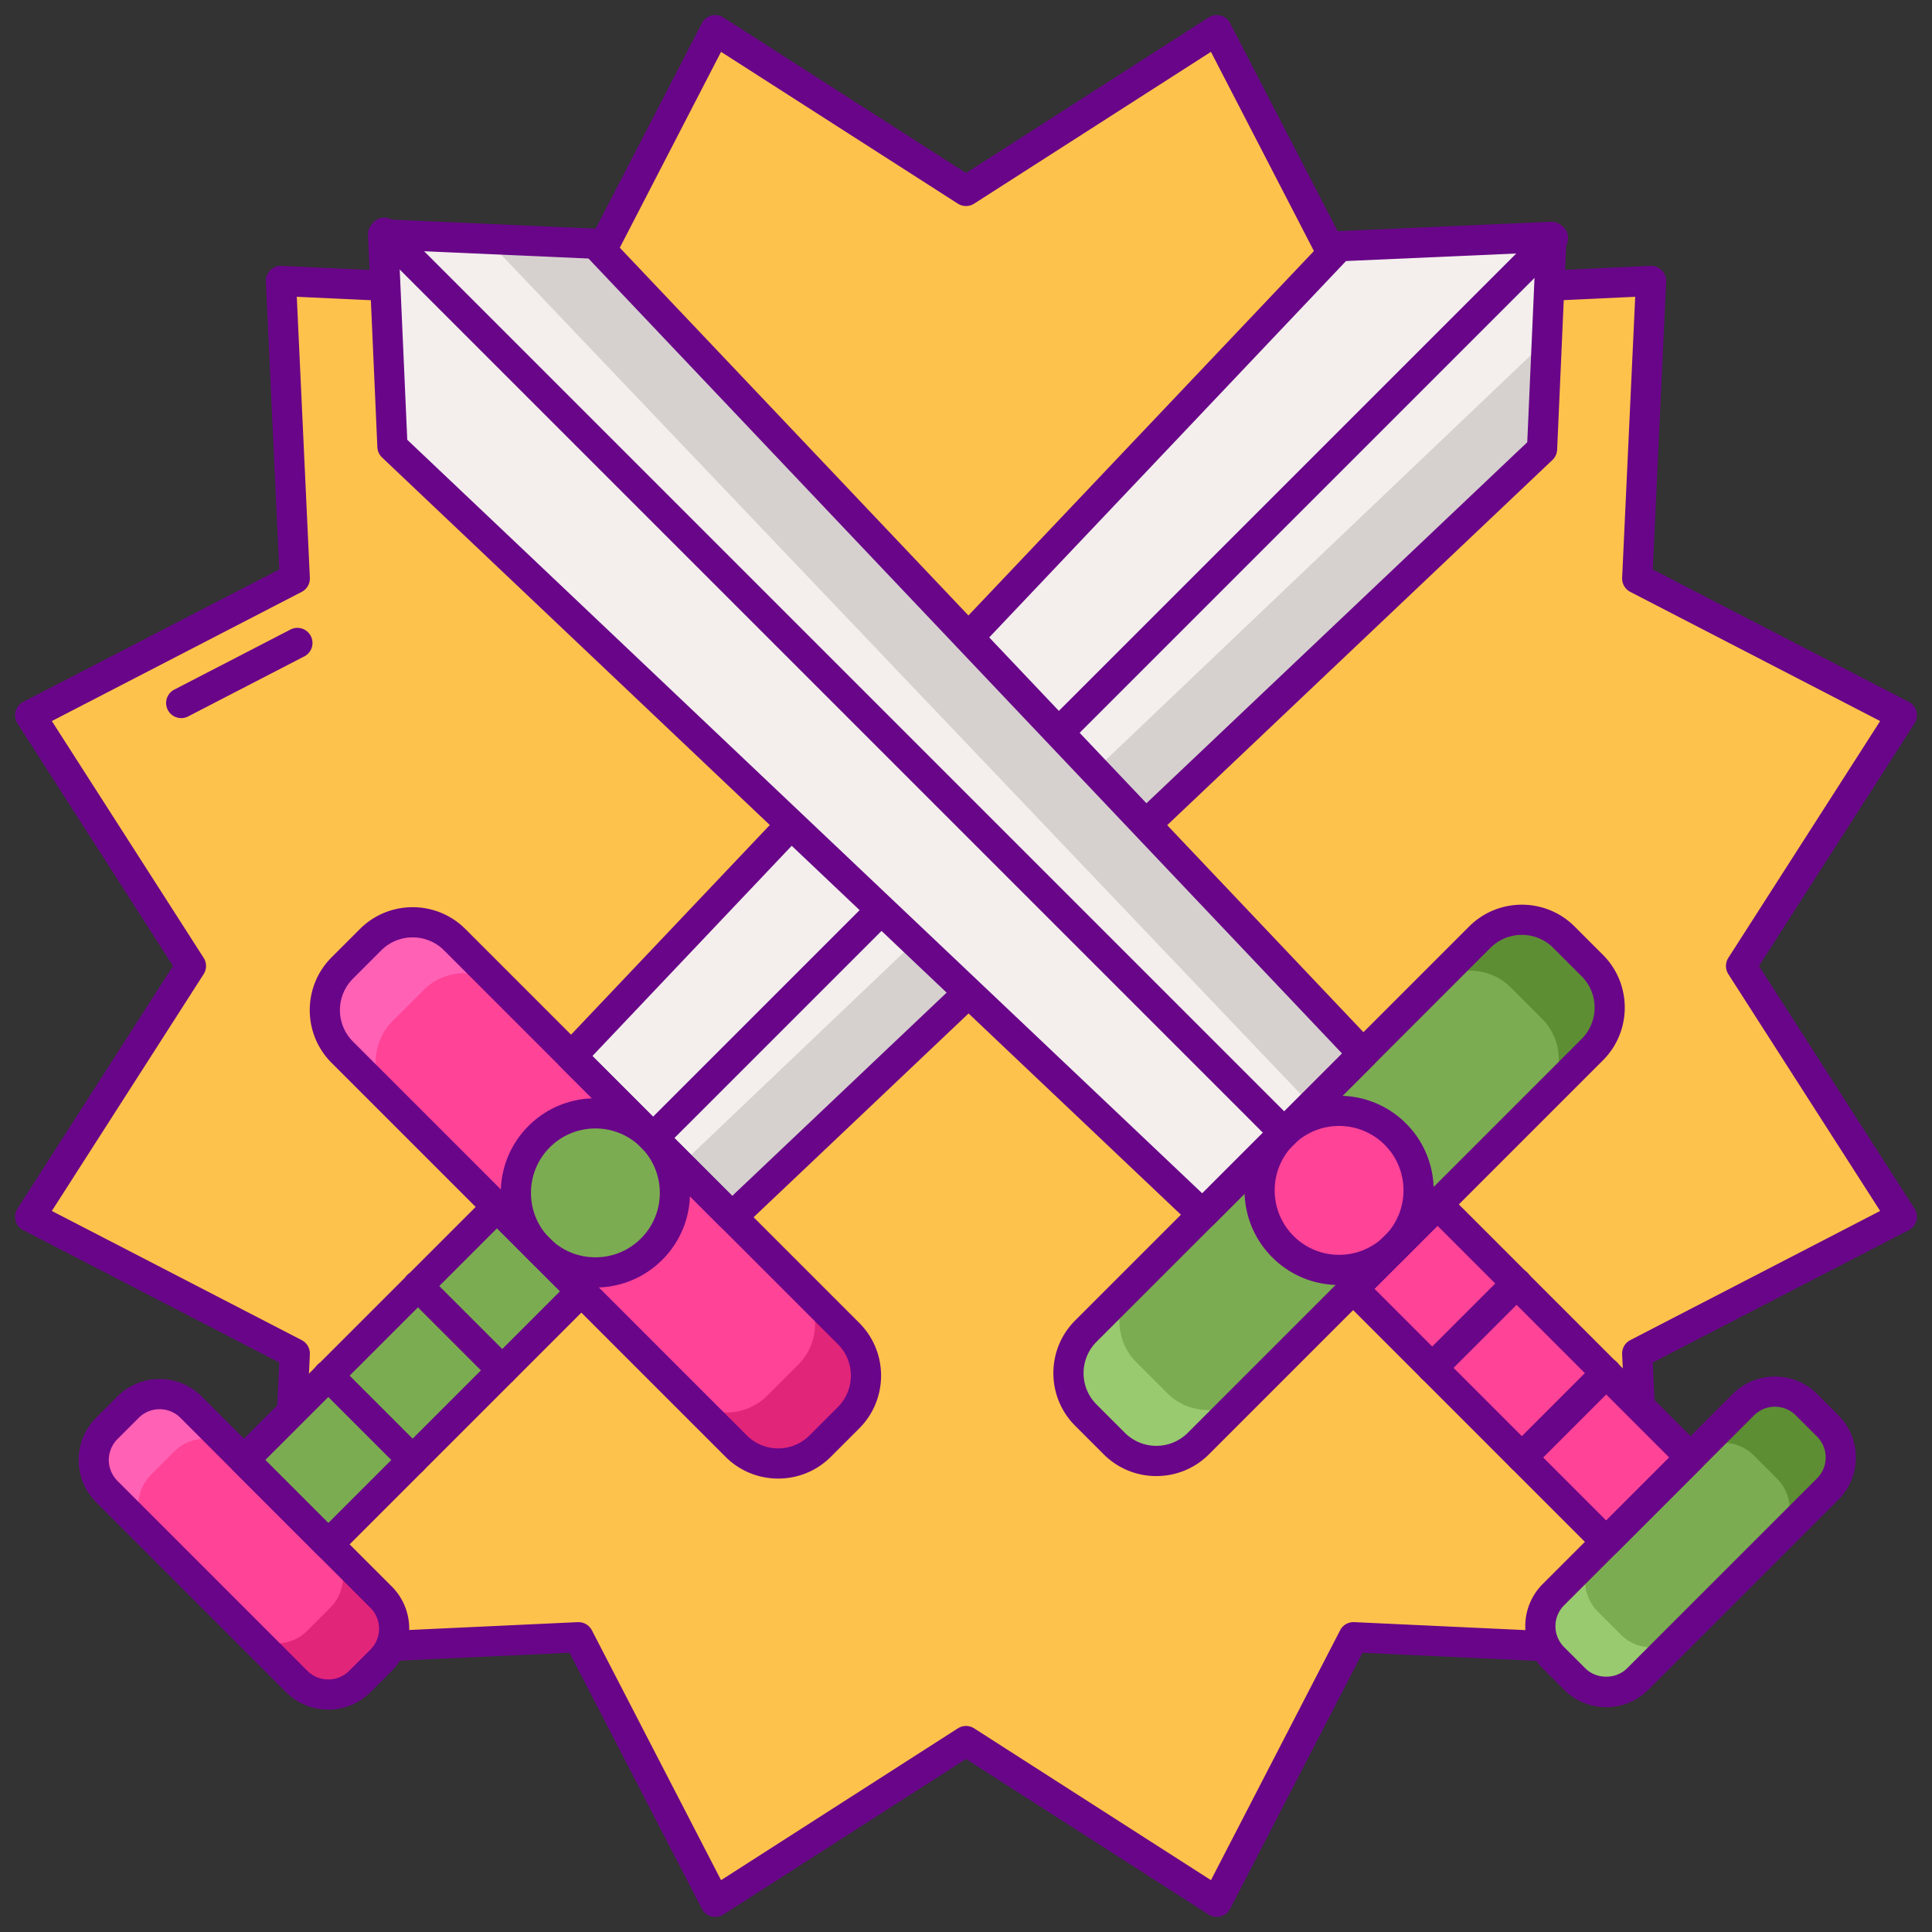 <svg xmlns="http://www.w3.org/2000/svg" version="1.1" id="Layer_1" x="0" y="0" viewBox="0 0 256 256" xml:space="preserve" width="512" height="512"><rect x="0" y="0" width="256" height="256" fill="#333333" stroke="none"/><style>.st0{fill:#ff4397}.st1{fill:#e12579}.st2{fill:#ff61b5}.st3{fill:#690589}.st5{fill:#7bac51}.st6{fill:#5d8e33}.st7{fill:#99ca6f}.st9{fill:#f4efed}.st12{fill:#d6d1cf}</style><path fill="#fcc24c" d="M128 25.301L161.226 4l18.124 35.06 39.424-1.834-1.834 39.424L252 94.774 230.699 128 252 161.226l-35.06 18.124 1.834 39.424-39.424-1.834L161.226 252 128 230.699 94.774 252 76.65 216.94l-39.424 1.834 1.834-39.424L4 161.226 25.301 128 4 94.774 39.06 76.65l-1.834-39.424L76.65 39.06 94.774 4z"/><path class="st3" d="M161.226 254c-.379 0-.754-.108-1.079-.316L128 233.075l-32.146 20.609a1.998 1.998 0 0 1-2.856-.765l-17.535-33.92-38.144 1.774a2 2 0 0 1-2.091-2.091l1.774-38.144-33.92-17.535a2 2 0 0 1-.765-2.856L22.925 128 2.316 95.854a2.002 2.002 0 0 1 .765-2.856l33.92-17.535-1.774-38.144a2 2 0 0 1 2.091-2.091l38.144 1.774 17.535-33.92a2 2 0 0 1 2.856-.765L128 22.925l32.146-20.609a1.998 1.998 0 0 1 2.856.765l17.535 33.92 38.145-1.774a2.003 2.003 0 0 1 2.091 2.091l-1.774 38.144 33.92 17.535a1.998 1.998 0 0 1 .766 2.856L233.075 128l20.608 32.146a1.998 1.998 0 0 1-.766 2.856l-33.92 17.535 1.774 38.144a2 2 0 0 1-2.091 2.091l-38.145-1.774L163 252.918a1.995 1.995 0 0 1-1.774 1.082zM128 228.699c.375 0 .75.105 1.079.316l31.378 20.116 17.116-33.109a1.984 1.984 0 0 1 1.869-1.08l37.232 1.732-1.732-37.232a2.003 2.003 0 0 1 1.08-1.87l33.109-17.116-20.116-31.377a2 2 0 0 1 0-2.159l20.116-31.377-33.109-17.116a2.002 2.002 0 0 1-1.08-1.87l1.732-37.232-37.232 1.732a1.975 1.975 0 0 1-1.869-1.08L160.457 6.869l-31.378 20.116a2 2 0 0 1-2.159 0L95.543 6.869 78.427 39.978a2 2 0 0 1-1.87 1.08l-37.232-1.732 1.732 37.232a2 2 0 0 1-1.08 1.87L6.869 95.543l20.116 31.377a2 2 0 0 1 0 2.159L6.869 160.457l33.109 17.116a2.002 2.002 0 0 1 1.08 1.87l-1.732 37.232 37.232-1.732a2.006 2.006 0 0 1 1.87 1.08l17.116 33.109 31.377-20.116a1.997 1.997 0 0 1 1.079-.317z"/><path class="st3" d="M24.015 95.153a2 2 0 0 1-.92-3.777l15.41-7.966a2 2 0 0 1 1.837 3.553l-15.41 7.966a1.992 1.992 0 0 1-.917.224z"/><path class="st9" d="M96.988 161.251l-21.282-21.283L177.46 32.626l28.113-1.242-1.242 28.113z"/><path class="st12" d="M204.97 45.035L90.138 154.401l6.85 6.85L204.331 59.497z"/><path class="st0" d="M49.648 219.142l-2.817 2.817a5.912 5.912 0 0 1-8.361 0l-25.172-25.172a5.912 5.912 0 0 1 0-8.361l2.817-2.817a5.912 5.912 0 0 1 8.361 0l25.172 25.172a5.912 5.912 0 0 1 0 8.361zm47.891-27.533l-52.191-52.191a7.882 7.882 0 0 1 0-11.147l3.756-3.756a7.882 7.882 0 0 1 11.147 0l52.191 52.191a7.882 7.882 0 0 1 0 11.147l-3.756 3.756a7.882 7.882 0 0 1-11.147 0z"/><path class="st1" d="M112.617 176.879l-6.85-6.85a7.636 7.636 0 0 1 0 10.799l-4.104 4.104a7.636 7.636 0 0 1-10.799 0l6.85 6.85a7.636 7.636 0 0 0 10.799 0l4.104-4.104a7.636 7.636 0 0 0 0-10.799z"/><path class="st2" d="M60.077 124.34l6.85 6.85a7.636 7.636 0 0 0-10.799 0l-4.104 4.104a7.636 7.636 0 0 0 0 10.799l-6.85-6.85a7.636 7.636 0 0 1 0-10.799l4.104-4.104a7.636 7.636 0 0 1 10.799 0z"/><path transform="rotate(-45.001 54.676 182.281)" class="st5" d="M30.967 174.375h47.422v15.807H30.967z"/><circle class="st5" cx="78.895" cy="158.061" r="10.538"/><path class="st1" d="M50.628 211.762l-6.85-6.85a5.726 5.726 0 0 1 0 8.099l-3.078 3.078a5.726 5.726 0 0 1-8.099 0l6.85 6.85a5.726 5.726 0 0 0 8.099 0l3.078-3.078a5.727 5.727 0 0 0 0-8.099z"/><path class="st2" d="M24.345 185.479l6.85 6.85a5.727 5.727 0 0 0-8.099 0l-3.078 3.078a5.726 5.726 0 0 0 0 8.099l-6.85-6.85a5.728 5.728 0 0 1 0-8.099l3.078-3.078a5.727 5.727 0 0 1 8.099 0z"/><path class="st3" d="M96.988 163.25a1.995 1.995 0 0 1-1.414-.586l-21.282-21.282a2 2 0 0 1-.038-2.79L176.009 31.25a2 2 0 0 1 1.363-.622l28.113-1.242a2 2 0 0 1 2.086 2.086l-1.242 28.113a1.997 1.997 0 0 1-.622 1.363L98.364 162.702a1.993 1.993 0 0 1-1.376.548zm-18.491-23.319l18.528 18.528 105.344-99.858 1.109-25.123-25.123 1.11-99.858 105.343z"/><path class="st3" d="M103.113 195.917a9.815 9.815 0 0 1-6.988-2.895l-52.191-52.191c-3.853-3.853-3.853-10.122 0-13.976l3.756-3.756c3.852-3.853 10.122-3.854 13.976 0l52.191 52.192c3.853 3.854 3.853 10.123 0 13.976l-3.756 3.756a9.818 9.818 0 0 1-6.988 2.894zm-48.435-71.709a5.865 5.865 0 0 0-4.16 1.72l-3.756 3.756a5.89 5.89 0 0 0 0 8.319l52.191 52.191c1.111 1.111 2.588 1.723 4.159 1.723s3.048-.612 4.159-1.723l3.756-3.756a5.89 5.89 0 0 0 0-8.319l-52.191-52.191a5.859 5.859 0 0 0-4.158-1.72z"/><path class="st3" d="M43.5 206.634a1.99 1.99 0 0 1-1.414-.586l-11.177-11.177a2 2 0 0 1 0-2.828l33.532-33.532a2 2 0 0 1 2.828 0l11.178 11.177a2 2 0 0 1 0 2.828l-33.533 33.532c-.391.39-.902.586-1.414.586zm-8.349-13.177l8.349 8.349 30.704-30.704-8.349-8.349-30.704 30.704z"/><path class="st3" d="M43.5 226.536a7.887 7.887 0 0 1-5.594-2.313l-25.172-25.172c-3.084-3.084-3.085-8.104 0-11.189l2.817-2.817c3.085-3.085 8.104-3.084 11.189 0l25.172 25.172c3.084 3.085 3.084 8.104 0 11.189l-2.817 2.817a7.89 7.89 0 0 1-5.595 2.313zm-22.354-39.807a3.9 3.9 0 0 0-2.767 1.144l-2.817 2.816a3.918 3.918 0 0 0 0 5.533l25.172 25.172a3.919 3.919 0 0 0 5.533 0l2.816-2.816a3.918 3.918 0 0 0 0-5.533l-25.171-25.172a3.904 3.904 0 0 0-2.766-1.144zm29.352 33.263h.01-.01zM78.896 170.6a12.453 12.453 0 0 1-8.866-3.673c-2.369-2.368-3.673-5.517-3.673-8.866s1.304-6.498 3.673-8.866c4.887-4.889 12.842-4.889 17.731 0 4.889 4.889 4.889 12.843 0 17.731a12.452 12.452 0 0 1-8.865 3.674zm0-21.073a8.511 8.511 0 0 0-6.038 2.497 8.482 8.482 0 0 0-2.501 6.038c0 2.281.888 4.425 2.501 6.038s3.757 2.501 6.038 2.501c2.28 0 4.425-.888 6.038-2.501 3.329-3.329 3.329-8.746 0-12.075a8.51 8.51 0 0 0-6.038-2.498z"/><path class="st3" d="M86.533 152.796a2 2 0 0 1-1.414-3.414L204.346 30.156a2 2 0 1 1 2.828 2.828L87.947 152.21a1.99 1.99 0 0 1-1.414.586zM66.554 183.58a1.992 1.992 0 0 1-1.414-.586l-11.178-11.177a2 2 0 1 1 2.828-2.828l11.178 11.177a2 2 0 0 1-1.414 3.414zm-11.876 11.877a1.99 1.99 0 0 1-1.414-.586l-11.178-11.178a2 2 0 1 1 2.828-2.828l11.178 11.178a2 2 0 0 1-1.414 3.414z"/><path class="st9" d="M180.626 139.637l-21.283 21.282L52 59.165l-1.242-28.113 28.113 1.242z"/><path class="st12" d="M64.41 31.655l109.366 114.832 6.85-6.85L78.871 32.294z"/><path class="st5" d="M238.517 186.977l2.817 2.817a5.912 5.912 0 0 1 0 8.361l-25.172 25.172a5.912 5.912 0 0 1-8.361 0l-2.817-2.817a5.912 5.912 0 0 1 0-8.361l25.172-25.172a5.912 5.912 0 0 1 8.361 0zm-27.534-47.892l-52.191 52.191a7.882 7.882 0 0 1-11.147 0l-3.756-3.756a7.882 7.882 0 0 1 0-11.147l52.191-52.191a7.882 7.882 0 0 1 11.147 0l3.756 3.756a7.88 7.88 0 0 1 0 11.147z"/><path class="st6" d="M196.254 124.008l-6.85 6.85a7.636 7.636 0 0 1 10.799 0l4.104 4.104a7.636 7.636 0 0 1 0 10.799l6.85-6.85a7.636 7.636 0 0 0 0-10.799l-4.104-4.104a7.636 7.636 0 0 0-10.799 0z"/><path class="st7" d="M143.715 176.548l6.85-6.85a7.636 7.636 0 0 0 0 10.799l4.104 4.104a7.636 7.636 0 0 0 10.799 0l-6.85 6.85a7.636 7.636 0 0 1-10.799 0l-4.104-4.104a7.636 7.636 0 0 1 0-10.799z"/><path transform="rotate(-45.001 201.653 181.95)" class="st0" d="M193.75 158.236h15.807v47.422H193.75z"/><circle class="st0" cx="177.436" cy="157.73" r="10.538"/><path class="st6" d="M231.137 185.997l-6.85 6.85a5.726 5.726 0 0 1 8.099 0l3.078 3.078a5.726 5.726 0 0 1 0 8.099l6.85-6.85a5.728 5.728 0 0 0 0-8.099l-3.078-3.078a5.726 5.726 0 0 0-8.099 0z"/><path class="st7" d="M204.854 212.279l6.85-6.85a5.727 5.727 0 0 0 0 8.099l3.078 3.078a5.726 5.726 0 0 0 8.099 0l-6.85 6.85a5.726 5.726 0 0 1-8.099 0l-3.078-3.078a5.727 5.727 0 0 1 0-8.099z"/><path class="st3" d="M159.344 162.919c-.495 0-.989-.182-1.376-.548L50.625 60.617a2.003 2.003 0 0 1-.622-1.363L48.76 31.14a1.996 1.996 0 0 1 .584-1.502 1.968 1.968 0 0 1 1.502-.584l28.113 1.242a2.001 2.001 0 0 1 1.363.622l101.754 107.343a2 2 0 0 1-.037 2.79l-21.282 21.282a1.99 1.99 0 0 1-1.413.586zM53.963 58.27l105.344 99.858 18.528-18.528L77.976 34.256l-25.123-1.11 1.11 25.124z"/><path class="st3" d="M153.218 195.585a9.813 9.813 0 0 1-6.987-2.895l-3.756-3.756a9.82 9.82 0 0 1-2.895-6.988 9.815 9.815 0 0 1 2.895-6.988l52.191-52.191c3.853-3.853 10.121-3.854 13.976 0l3.756 3.756c3.854 3.853 3.854 10.123 0 13.976l-52.191 52.191a9.815 9.815 0 0 1-6.989 2.895zm48.436-71.709a5.866 5.866 0 0 0-4.16 1.72l-52.191 52.191c-1.11 1.111-1.723 2.588-1.723 4.16s.612 3.048 1.723 4.16l3.756 3.756a5.891 5.891 0 0 0 8.319 0l52.191-52.191c1.11-1.111 1.723-2.588 1.723-4.16s-.612-3.048-1.723-4.16l-3.756-3.756a5.865 5.865 0 0 0-4.159-1.72z"/><path class="st3" d="M212.831 206.302a1.992 1.992 0 0 1-1.414-.586l-33.532-33.532a2 2 0 0 1 0-2.828l11.178-11.178c.75-.75 2.078-.75 2.828 0l33.532 33.533a2 2 0 0 1 0 2.828l-11.178 11.177a1.992 1.992 0 0 1-1.414.586zm-30.704-35.532l30.704 30.704 8.35-8.349-30.704-30.704-8.35 8.349z"/><path class="st3" d="M212.831 226.208c-2.113 0-4.1-.823-5.594-2.318l-2.817-2.816c-3.085-3.085-3.085-8.104 0-11.189l25.172-25.172c3.083-3.084 8.104-3.085 11.188 0l2.817 2.816c3.084 3.085 3.084 8.104 0 11.189l-25.172 25.171a7.85 7.85 0 0 1-5.594 2.319zm22.355-39.81a3.9 3.9 0 0 0-2.766 1.144l-25.172 25.172a3.916 3.916 0 0 0 0 5.532l2.817 2.816c1.479 1.479 4.054 1.477 5.532 0l25.172-25.171a3.92 3.92 0 0 0 0-5.533l-2.817-2.816a3.898 3.898 0 0 0-2.766-1.144zm-57.749-16.13c-3.35 0-6.498-1.304-8.866-3.673-4.889-4.888-4.889-12.843 0-17.731 4.888-4.888 12.842-4.889 17.731 0 4.889 4.889 4.889 12.843 0 17.731a12.453 12.453 0 0 1-8.865 3.673zm0-21.073a8.511 8.511 0 0 0-6.038 2.497c-3.329 3.33-3.329 8.746 0 12.075a8.48 8.48 0 0 0 6.038 2.501 8.48 8.48 0 0 0 6.037-2.501c3.329-3.329 3.329-8.746 0-12.075a8.512 8.512 0 0 0-6.037-2.497z"/><path class="st3" d="M170.171 152.092a1.992 1.992 0 0 1-1.414-.586L49.531 32.28a2 2 0 1 1 2.828-2.828l119.226 119.226a2 2 0 0 1-1.414 3.414zm19.606 31.157a2 2 0 0 1-1.414-3.414l11.178-11.178a2 2 0 1 1 2.828 2.828l-11.178 11.178a1.99 1.99 0 0 1-1.414.586zm11.877 11.876a2 2 0 0 1-1.414-3.414l11.177-11.178a2 2 0 1 1 2.828 2.828l-11.177 11.178a1.99 1.99 0 0 1-1.414.586z"/></svg>